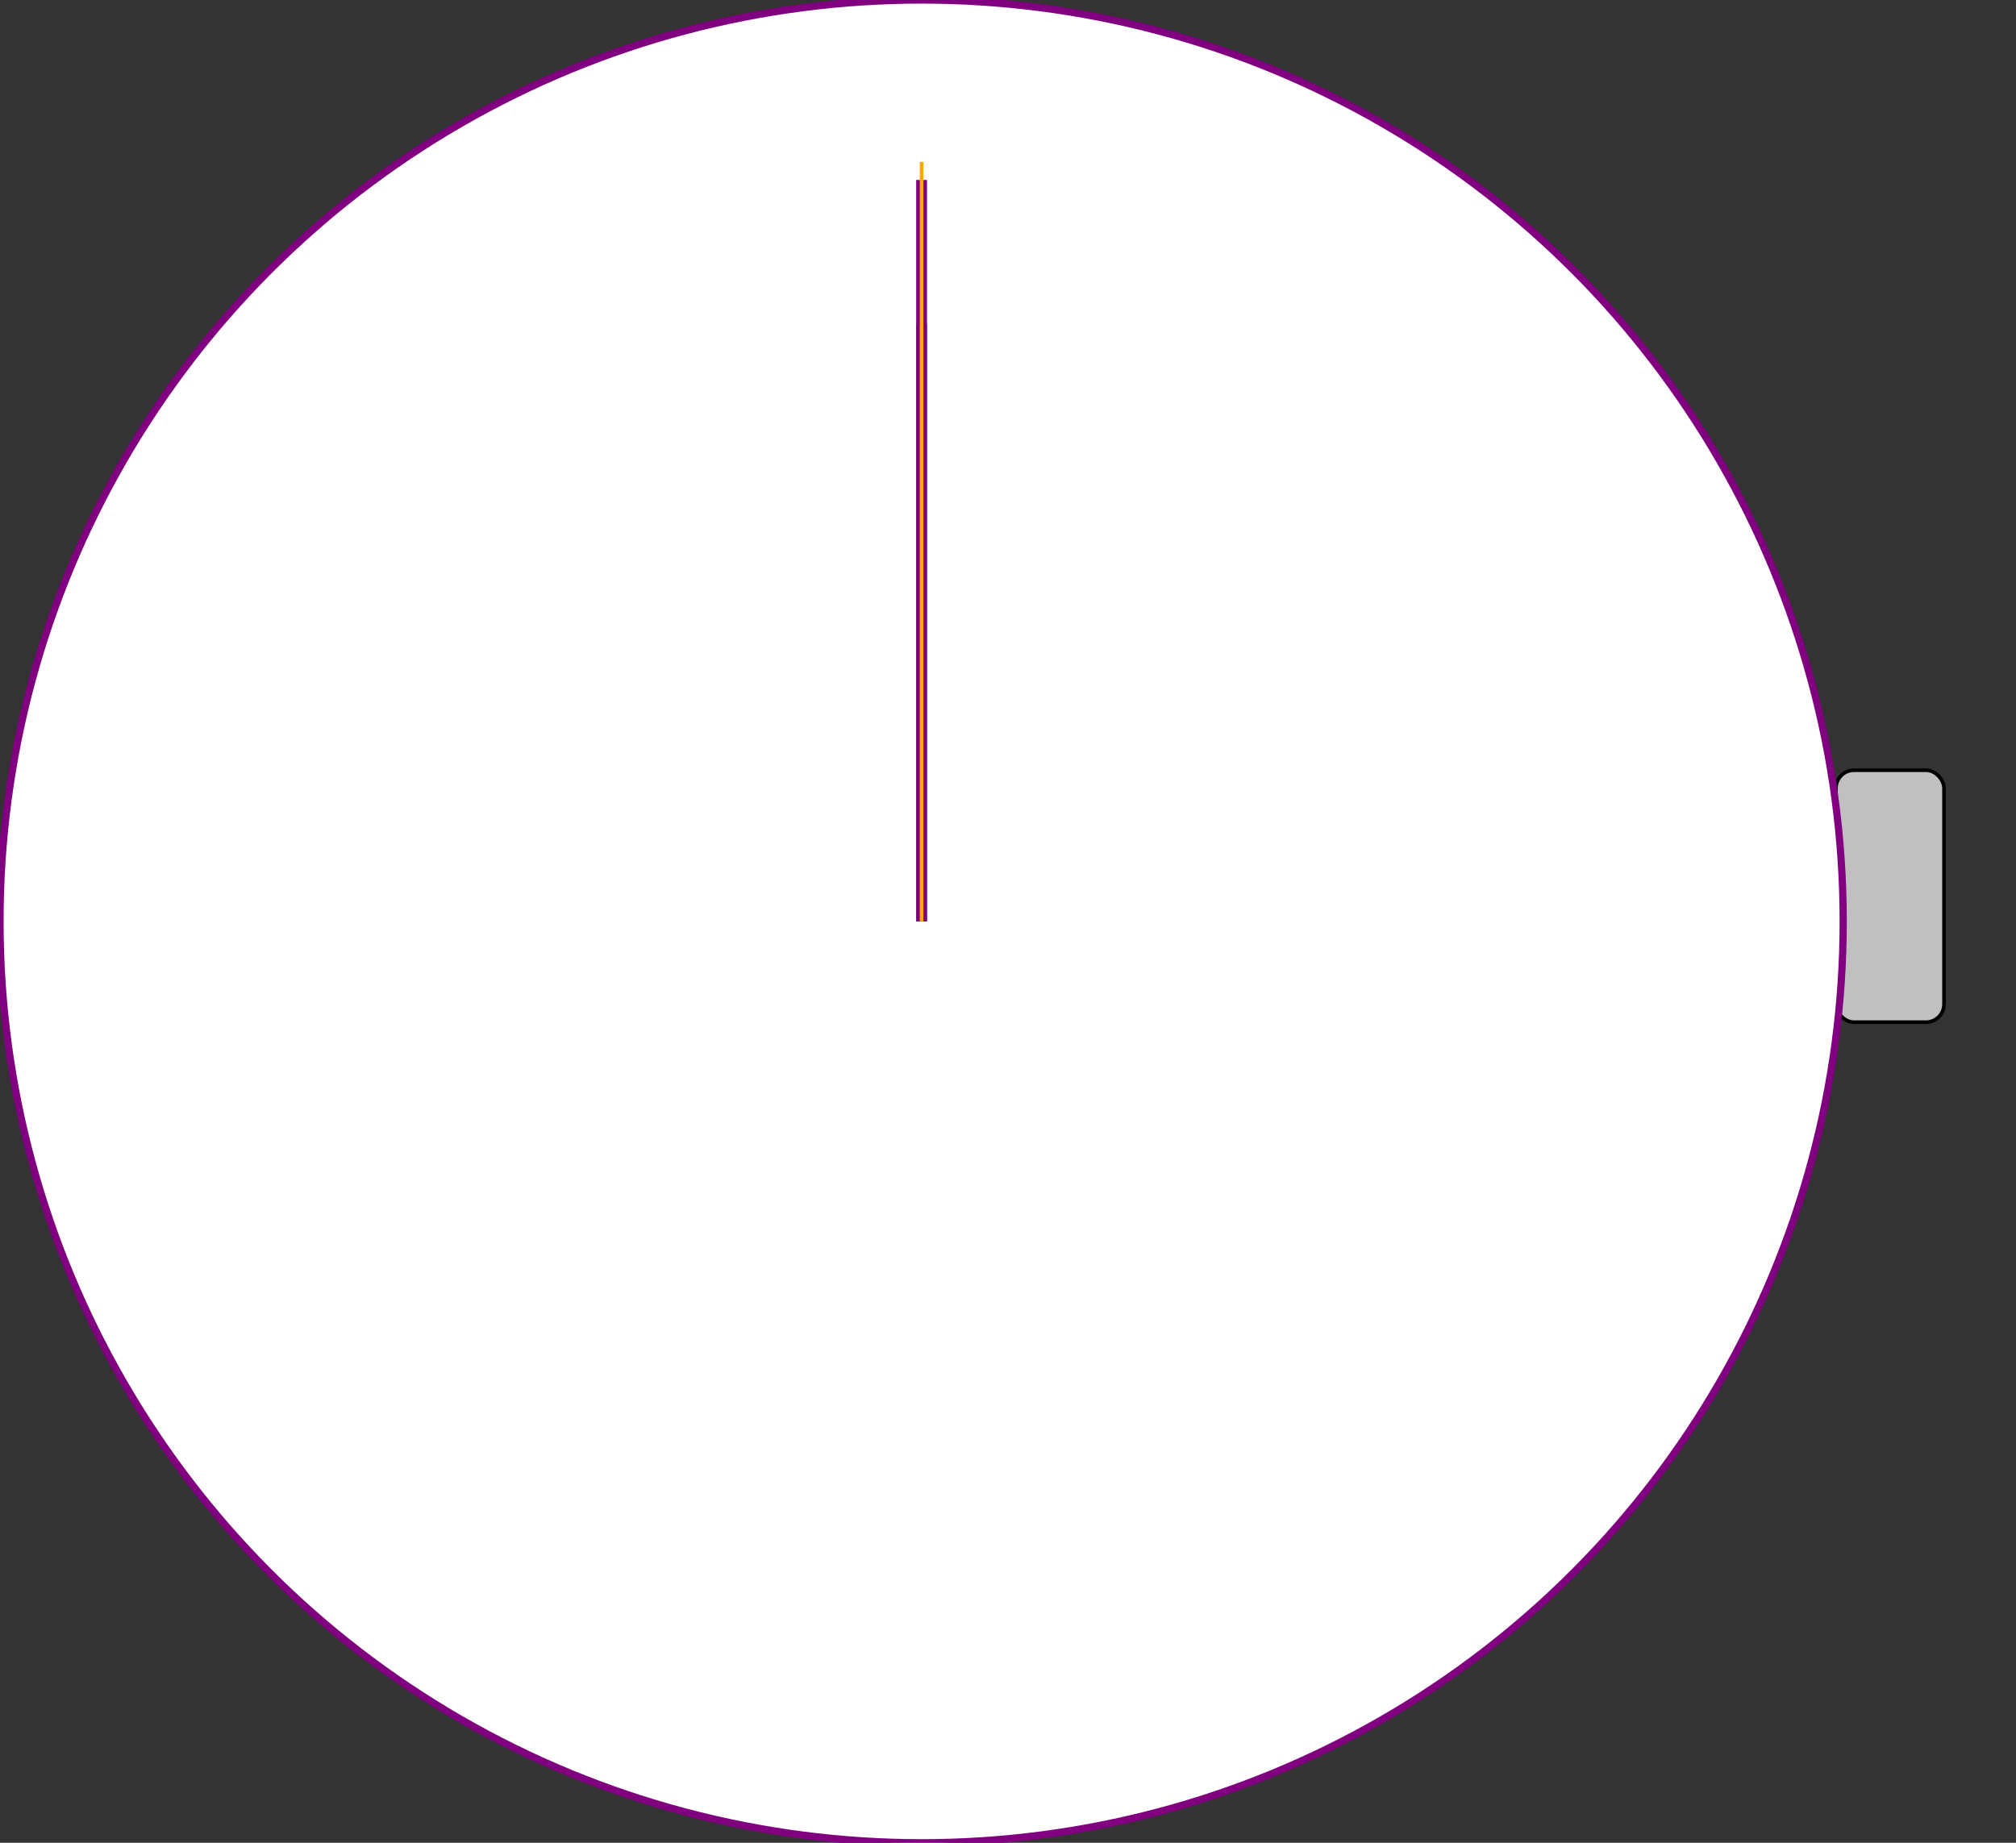<?xml version="1.0" encoding="UTF-8"?>
<svg width="560" height="512" viewBox="0 0 560 512" xmlns="http://www.w3.org/2000/svg">
    <rect x="0" y="0" width="560" height="512" fill="#333333" stroke="none"/>
    <rect
        class="analog-clock-edit-spindle"
        x="510"
        y="229"
        width="20"
        height="40"
        fill="silver"
        stroke="black"
        stroke-width="1"
    />

    <!-- Edit mode -->
    <rect
        class="analog-clock-button clock-edit-mode-button"
        x="510"
        y="214"
        width="30"
        height="70"
        rx="5"
        ry="5"
        fill="silver"
        stroke="black"
        stroke-width="1"
    />

    <!-- Clock dial -->
    <circle class="clock-dial" cx="256" cy="256" r="256" fill="white" stroke="purple" stroke-width="2"/>


    <line class="hours-hand" x1="256" y1="256" x2="256" y2="90" style="stroke: green; stroke-width: 3;"/>
    <line class="minutes-hand"  x1="256" y1="256" x2="256" y2="50" style="stroke: purple; stroke-width: 3;"/>
    <line class="seconds-hand" x1="256" y1="256" x2="256" y2="45" style="stroke: orange; stroke-width: 1;"/>
</svg>
